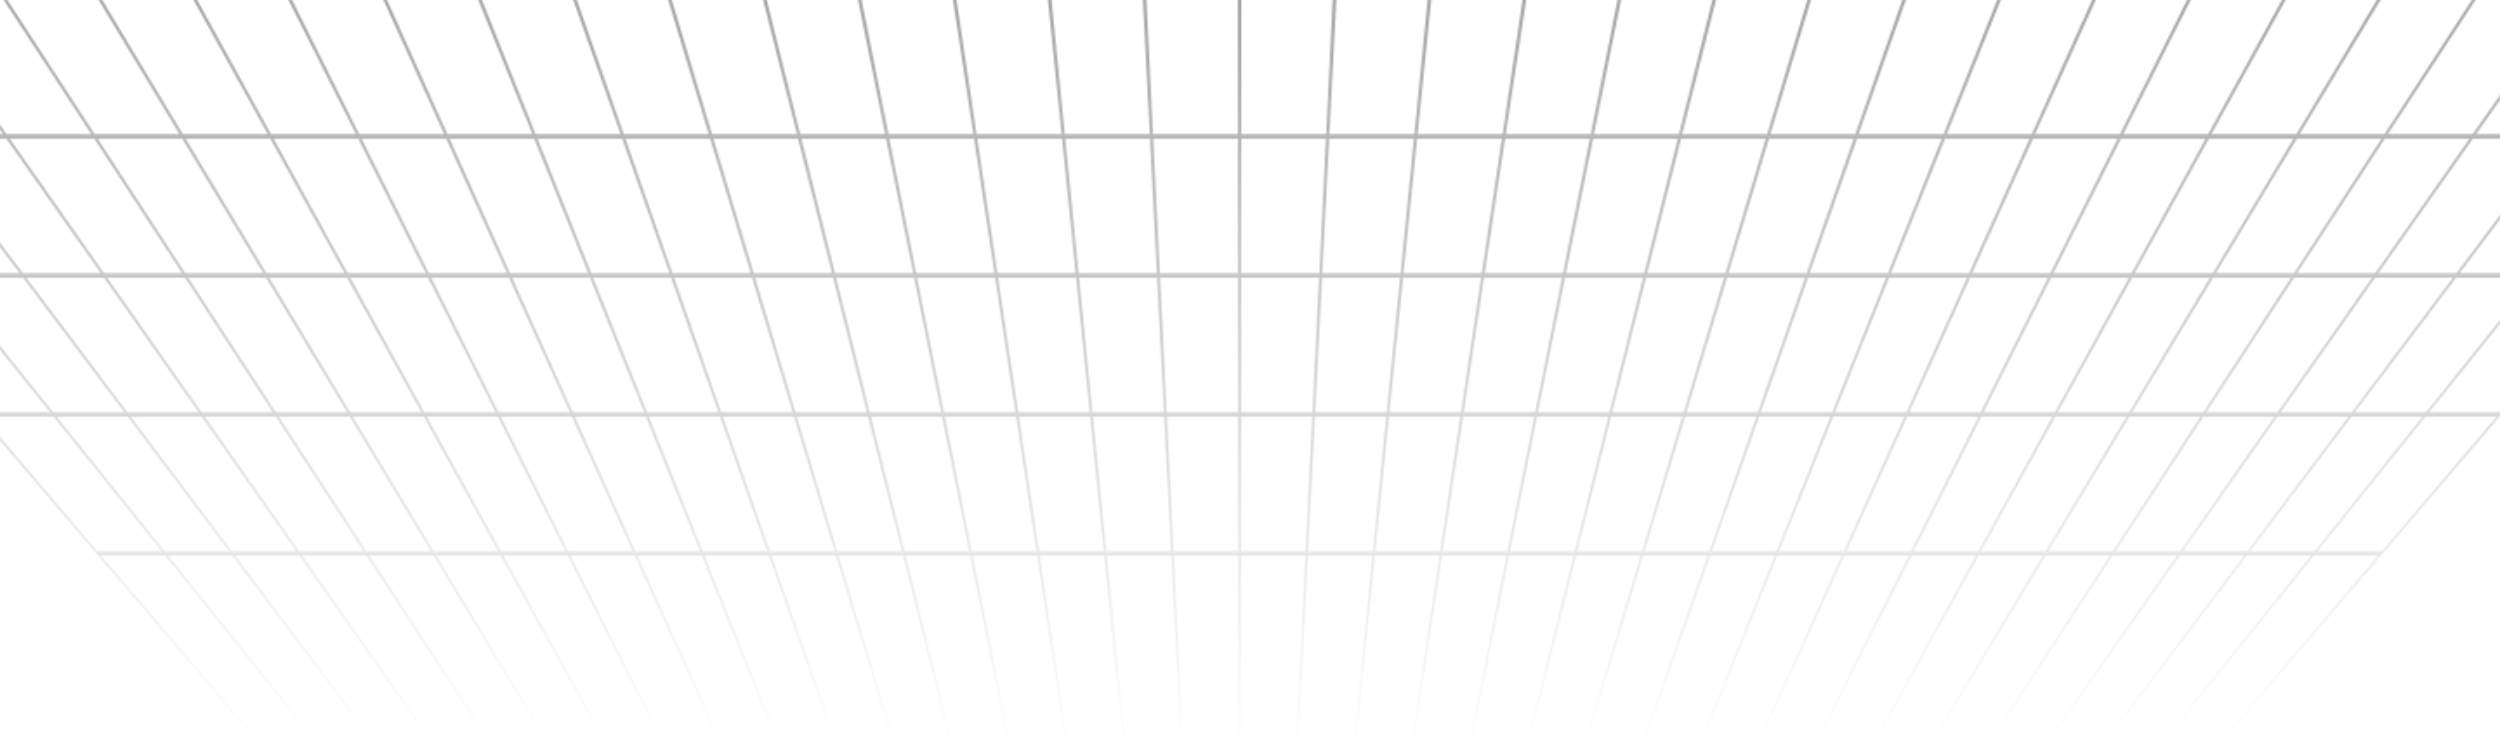 <svg viewBox="0 0 1440 425" fill="#9CA3AF" xmlns="http://www.w3.org/2000/svg">
    <g clip-path="url(#a)">
        <mask id="c" style="mask-type:alpha" maskUnits="userSpaceOnUse" x="-219" y="-3" width="1866" height="428">
            <path fill-rule="evenodd" clip-rule="evenodd" d="M1281.16 424.195l88.66-104.087h-37.14l-83.64 104.087h-1.28l83.44-104.087h-37.13l-78.42 104.087h-1.29l78.22-104.087h-37.14l-73.19 104.087h-1.29l72.99-104.087h-37.13l-67.98 104.087h-1.28l67.78-104.087h-37.14l-62.75 104.087h-1.29l62.55-104.087h-37.13l-57.53 104.087h-1.29l57.33-104.087h-37.14l-52.31 104.087h-1.28l52.11-104.087h-37.13l-47.1 104.087h-1.28l46.89-104.087h-37.14l-41.87 104.087h-1.283l41.673-104.087h-37.135l-36.652 104.087h-1.283l36.45-104.087h-37.14l-31.425 104.087h-1.29l31.23-104.087h-37.132L881.64 424.195h-1.282l26.009-104.087h-37.139l-20.986 104.087h-1.282l20.782-104.087H830.61l-15.765 104.087h-1.29l15.57-104.087h-37.14L781.44 424.195h-1.283L790.5 320.108h-37.133l-5.325 104.087h-1.284l5.125-104.087h-37.14l-.101 104.087h-1.285l-.099-104.087h-37.137l5.121 104.087h-1.284l-5.322-104.087H637.5l10.342 104.087h-1.285l-10.542-104.087h-37.136l15.562 104.087h-1.285l-15.763-104.087h-37.135l20.783 104.087h-1.284l-20.984-104.087h-37.137l26.005 104.087h-1.285l-26.205-104.087h-37.139l31.228 104.087h-1.283l-31.424-104.087h-37.139l36.45 104.087h-1.29l-36.646-104.087H405.77l41.669 104.087h-1.283l-41.865-104.087h-37.139l46.889 104.087h-1.284l-47.092-104.087h-37.138l52.116 104.087h-1.291L327.04 320.108h-37.131l57.328 104.087h-1.283l-57.531-104.087h-37.139l62.556 104.087h-1.283l-62.759-104.087h-37.132l67.775 104.087h-1.283L211.18 320.108h-37.139l73.002 104.087h-1.29l-73.198-104.087h-37.131l78.214 104.087h-1.283l-78.417-104.087h-37.14l83.442 104.087h-1.283L95.313 320.108H58.181l88.661 104.087h-1.29L56.695 320.108l-2.276-2.669-66.078-77.399-2.277-2.669-66.079-77.399-2.276-2.669-66.078-77.399-2.277-2.669L-219-2.833h2.11l68.202 80.068h48.846L-164.18-2.833h2.11l64.186 80.068h48.846L-109.36-2.833h2.109l60.17 80.068H1.767L-54.54-2.832h2.11L3.724 77.234H52.57L.28-2.832h2.11l52.138 80.067h48.846L55.101-2.832h2.109l48.122 80.067h48.846L109.921-2.832h2.109l44.106 80.067h48.846L164.74-2.832h2.11l40.089 80.067h48.847L219.561-2.832h2.109l36.073 80.067h48.847L274.381-2.832h2.109l32.058 80.067h48.846L329.2-2.832h2.11l28.041 80.067h48.847L384.021-2.832h2.11l24.025 80.067h48.846L438.841-2.832h2.11l20.008 80.067h48.847L493.661-2.832h2.11l15.991 80.067h48.849L548.485-2.832h2.108l11.972 80.067h48.851l-8.111-80.067h2.109l7.955 80.067h48.85l-4.094-80.067h2.109l3.939 80.067h48.85l-.077-80.067h2.108l-.077 80.067h48.853l3.937-80.067h2.108l-4.095 80.067h48.855l7.95-80.067h2.108l-8.108 80.067h48.847L877.41-2.832h2.107L867.39 77.235h48.848l15.99-80.067h2.107l-16.14 80.067h48.847l20.003-80.067h2.107L969 77.235h48.85l24.02-80.067h2.11l-24.18 80.067h48.85l28.04-80.067h2.11l-28.2 80.067h48.86l32.05-80.067h2.11l-32.21 80.067h48.85l36.07-80.067h2.11l-36.23 80.067h48.86l40.08-80.067h2.11l-40.24 80.067h48.84l44.11-80.067h2.11l-44.26 80.067h48.85l48.12-80.067h2.11l-48.27 80.067h48.85l52.13-80.067h2.11l-52.29 80.067h48.85l56.15-80.067h2.11l-56.3 80.067h48.84l60.17-80.067h2.11l-60.33 80.067h48.86l64.18-80.067h2.11l-64.34 80.067h48.86l68.19-80.067h2.11l-68.35 80.067-2.29 2.67-66.07 77.398-2.27 2.669-66.08 77.399-2.28 2.669-66.07 77.399-2.28 2.669-88.86 104.087h-1.29zM-80.493 157.303h44.99l-62.193-77.399h-48.723l65.926 77.399zm1497.213 0h44.98l62.05-77.399h-48.73l-58.3 77.399zm-46.79 0h44.99l58.16-77.399h-48.72l-54.43 77.399zm-46.79 0h44.99l54.28-77.399h-48.72l-50.55 77.399zm-46.79 0h44.99l50.39-77.399h-48.71l-46.67 77.399zm-46.78 0h44.99l46.5-77.399h-48.72l-42.77 77.399zm-46.79 0h44.99l42.63-77.399h-48.72l-38.9 77.399zm-46.79 0h44.99l38.75-77.399h-48.72l-35.02 77.399zm-46.79 0h44.99l34.86-77.399h-48.72l-31.13 77.399zm-46.78 0h44.98l30.99-77.399h-48.72l-27.25 77.399zm-46.795 0h44.995l27.09-77.399h-48.72l-23.365 77.399zm-46.785 0h44.985l23.225-77.399h-48.725l-19.485 77.399zm-46.785 0h44.985l19.335-77.399h-48.72l-15.6 77.399zm-46.793 0h44.985l15.458-77.399h-48.72l-11.723 77.399zm-46.784 0h44.984l11.573-77.399h-48.72l-7.837 77.399zm-46.793 0h44.992l7.688-77.399h-48.72l-3.96 77.399zm-46.786 0h44.986l3.81-77.399h-48.721l-.075 77.399zm748.601 0h44.99l65.93-77.399h-48.72l-62.2 77.399zm-795.387 0h44.988l-.075-77.399h-48.722l3.809 77.399zm-46.789 0h44.989l-3.957-77.399h-48.722l7.69 77.399zm-46.787 0h44.988l-7.839-77.399h-48.722l11.573 77.399zm-46.787 0h44.987l-11.722-77.399h-48.721l15.456 77.399zm-46.79 0h44.989l-15.607-77.399h-48.716l19.334 77.399zm-46.787 0h44.989l-19.486-77.399h-48.723l23.22 77.399zm-46.788 0h44.989l-23.371-77.399h-48.717l27.099 77.399zm-46.788 0h44.99l-27.251-77.399h-48.723l30.984 77.399zm-46.788 0h44.99l-31.136-77.399H258.94l34.869 77.399zm-46.788 0h44.99l-35.015-77.399h-48.723l38.748 77.399zm-46.787 0h44.99l-38.901-77.399H157.6l42.634 77.399zm-46.788 0h44.99l-42.779-77.399h-48.723l46.512 77.399zm-46.788 0h44.99l-46.665-77.399H56.26l50.398 77.399zm-46.788 0h44.991l-50.55-77.399H5.593l54.276 77.399zm-46.787 0h44.99L3.643 79.904h-48.723l58.162 77.399zm-46.788 0h44.99l-58.314-77.399h-48.717l62.041 77.399zm64.186 80.068h41.127l-58.315-77.399h-44.86l62.048 77.399zm1325.919 0h41.12l62.05-77.399h-44.87l-58.3 77.399zm-42.78 0h41.13l58.16-77.399h-44.86l-54.43 77.399zm-42.77 0h41.13l54.28-77.399h-44.87l-50.54 77.399zm-42.77 0h41.13l50.39-77.399h-44.86l-46.66 77.399zm-42.77 0h41.13l46.51-77.399h-44.86l-42.78 77.399zm-42.77 0h41.13l42.63-77.399h-44.86l-38.9 77.399zm-42.78 0h41.13l38.76-77.399h-44.87l-35.02 77.399zm-42.76 0h41.12l34.87-77.399h-44.86L1057 237.371zm-42.77 0h41.12l30.99-77.399h-44.87l-27.24 77.399zm-42.777 0h41.127l27.1-77.399h-44.857l-23.37 77.399zm-42.773 0h41.13l23.22-77.399h-44.865l-19.485 77.399zm-42.773 0h41.131l19.334-77.399h-44.857l-15.608 77.399zm-42.772 0h41.13l15.45-77.399h-44.857l-11.723 77.399zm-42.772 0h41.129l11.573-77.399h-44.857l-7.845 77.399zm-42.765 0h41.122l7.687-77.399H761.55l-3.952 77.399zm-42.775 0h41.124l3.811-77.399h-44.86l-.075 77.399zm-42.772 0h41.127l-.075-77.399h-44.859l3.807 77.399zm-684.341 0h41.126l-62.193-77.399h-44.859l65.926 77.399zm641.57 0h41.126l-3.958-77.399h-44.859l7.691 77.399zm-42.772 0h41.126l-7.838-77.399h-44.86l11.572 77.399zm-42.771 0h41.127l-11.722-77.399h-44.86l15.455 77.399zm-42.768 0h41.123l-15.604-77.399h-44.861l19.342 77.399zm-42.772 0h41.126l-19.487-77.399h-44.859l23.22 77.399zm-42.771 0h41.125l-23.372-77.399H388.32l27.106 77.399zm-42.772 0h41.125l-27.257-77.399H341.67l30.984 77.399zm-42.772 0h41.126l-31.136-77.399h-44.86l34.87 77.399zm-42.772 0h41.127l-35.015-77.399h-44.867l38.755 77.399zm-42.771 0h41.126l-38.9-77.399h-44.86l42.634 77.399zm-42.771 0h41.125l-42.786-77.399h-44.859l46.52 77.399zm-42.772 0h41.126l-46.665-77.399h-44.859l50.398 77.399zm-42.772 0h41.127L106.6 159.972H61.74l54.284 77.399zm-42.77 0h41.125L59.95 159.972H15.09l58.163 77.399zm1325.916 0h41.12l65.93-77.399h-44.86l-62.19 77.399zm-64.34 80.068h37.26l65.93-77.399h-41l-62.19 77.399zm-1278.925 0h37.269L30.982 240.04h-41.003l65.926 77.399zm38.755 0h37.27L73.616 240.04H32.62l62.04 77.399zm38.756 0h37.269l-54.428-77.399H75.253l58.163 77.399zm38.755 0h37.27l-50.55-77.399h-40.996l54.276 77.399zm38.755 0h37.262l-46.657-77.399h-41.002l50.397 77.399zm38.756 0h37.269l-42.786-77.399H203.17l46.512 77.399zm38.755 0h37.262l-38.893-77.399h-41.002l42.633 77.399zm38.756 0h37.262l-35.014-77.399h-40.996l38.748 77.399zm38.755 0h37.263l-31.13-77.399h-41.003l34.87 77.399zm38.756 0h37.261l-27.25-77.399H373.72l30.984 77.399zm38.755 0h37.262l-23.365-77.399h-41.002l27.105 77.399zm38.756 0h37.264L499.99 240.04h-40.995l23.22 77.399zm38.754 0h37.266L542.63 240.04h-40.995l19.334 77.399zm38.756 0h37.265l-11.723-77.399H544.27l15.455 77.399zm38.755 0h37.265l-7.84-77.399h-40.998l11.573 77.399zm38.755 0h37.264l-3.956-77.399h-40.998l7.69 77.399zm38.756 0h37.264l-.074-77.399h-40.998l3.808 77.399zm38.754 0h37.265l3.81-77.399h-41l-.075 77.399zm38.757 0h37.26l7.696-77.399h-41.003l-3.953 77.399zm38.753 0h37.267l11.573-77.399h-41.002l-7.838 77.399zm38.76 0h37.26l15.458-77.399H842.73l-11.715 77.399zm38.752 0h37.26l19.343-77.399h-41.003l-15.6 77.399zm38.753 0h37.268l23.22-77.399h-41.003l-19.485 77.399zm38.76 0h37.26l27.11-77.399h-41.008l-23.362 77.399zm38.752 0h37.268l30.98-77.399h-40.99l-27.258 77.399zm38.758 0h37.26l34.87-77.399h-40.99l-31.14 77.399zm38.76 0h37.25l38.76-77.399h-41.01l-35 77.399zm38.75 0h37.27l42.63-77.399h-41l-38.9 77.399zm38.75 0h37.27l46.51-77.399h-40.99l-42.79 77.399zm38.76 0h37.26l50.4-77.399h-40.99l-46.67 77.399zm38.75 0h37.27l54.28-77.399h-41l-50.55 77.399zm38.76 0h37.26l58.17-77.399h-41l-54.43 77.399zm38.75 0h37.26l62.05-77.399h-40.99l-58.32 77.399z" fill="url(#b)"/>
        </mask>
        <path d="M1440 0H0v424.131h1440V0z" fill="fill" mask="url(#c)"/>
    </g>
    <defs>
        <linearGradient id="b" x1="714" y1="424.195" x2="714" y2="-2.832" gradientUnits="userSpaceOnUse">
            <stop stop-color="#9FE870" stop-opacity=".01"/>
            <stop offset="1" stop-color="#9FE870" stop-opacity=".35"/>
        </linearGradient>
        <clipPath id="a">
            <path fill="#fff" d="M0 0h1440v425H0z"/>
        </clipPath>
    </defs>
</svg>